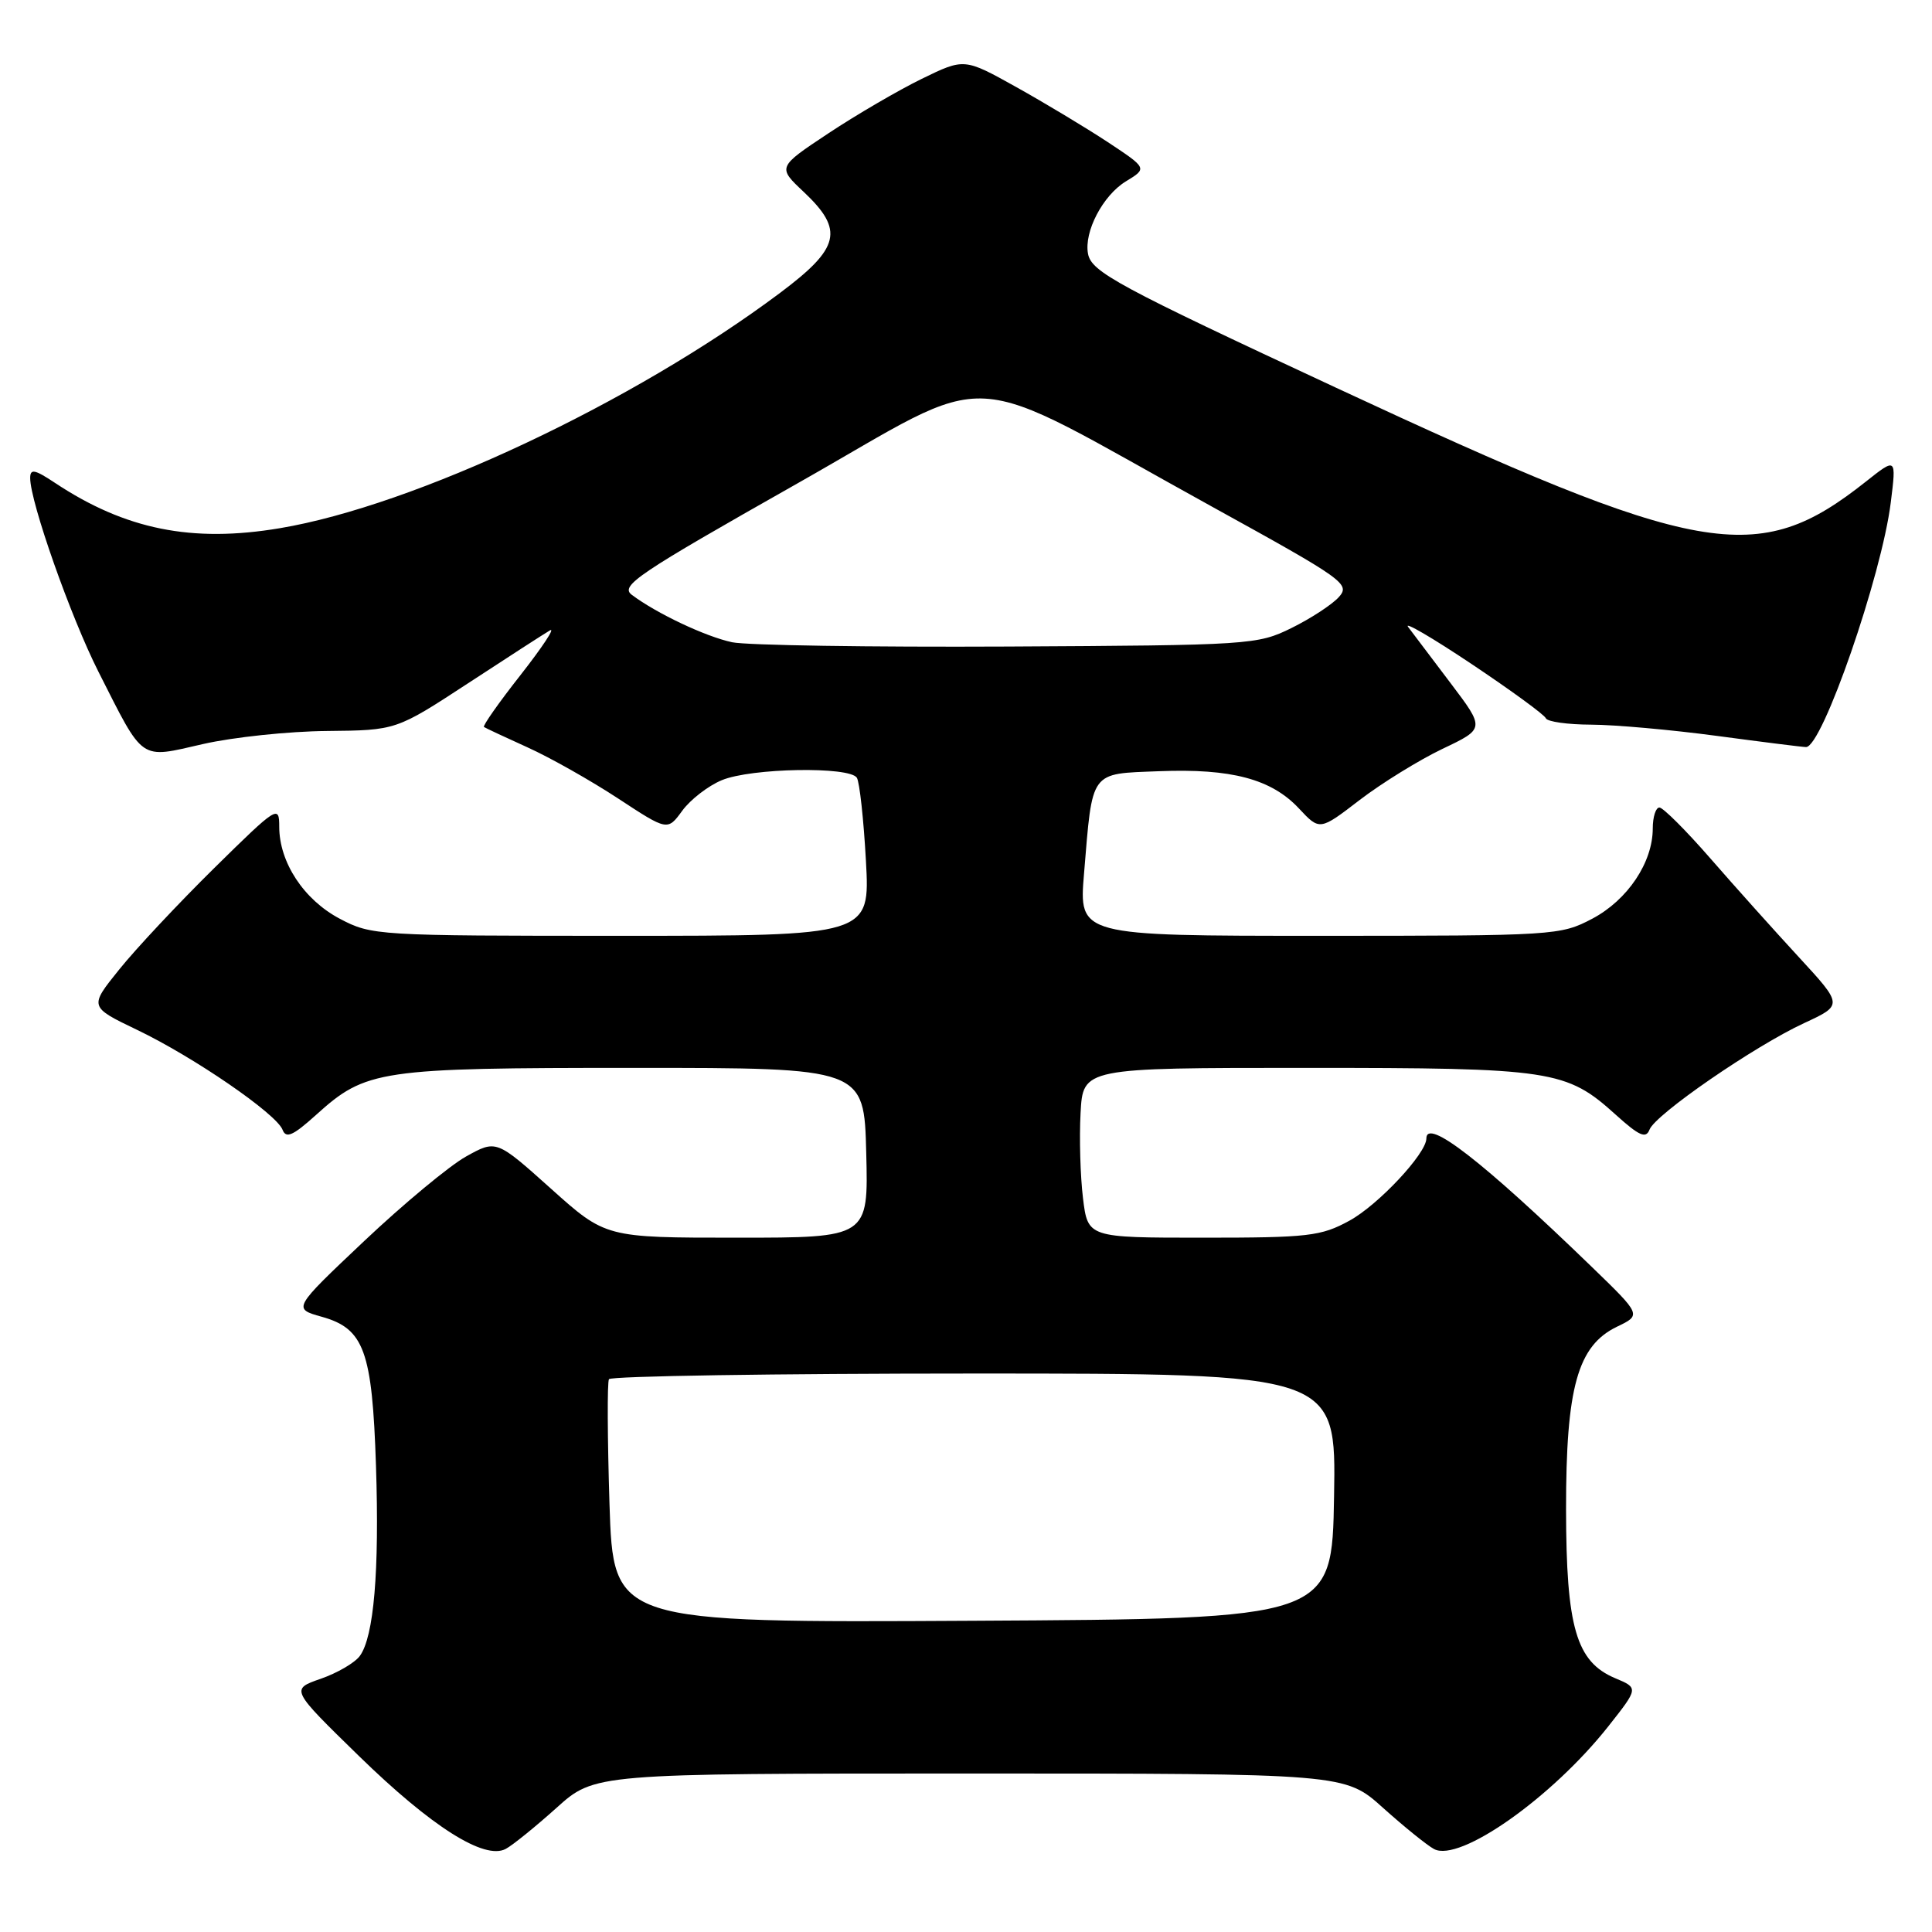 <?xml version="1.0" encoding="UTF-8" standalone="no"?>
<!DOCTYPE svg PUBLIC "-//W3C//DTD SVG 1.1//EN" "http://www.w3.org/Graphics/SVG/1.1/DTD/svg11.dtd" >
<svg xmlns="http://www.w3.org/2000/svg" xmlns:xlink="http://www.w3.org/1999/xlink" version="1.1" viewBox="0 0 256 256">
 <g >
 <path fill="currentColor"
d=" M 73.73 239.56 C 78.79 235.00 78.79 235.00 128.50 235.00 C 178.21 235.00 178.21 235.00 183.27 239.56 C 186.06 242.06 189.10 244.52 190.02 245.01 C 193.40 246.82 205.64 238.20 213.11 228.75 C 217.12 223.67 217.12 223.67 214.02 222.37 C 208.85 220.19 207.53 215.65 207.51 200.00 C 207.50 183.82 209.04 178.31 214.27 175.79 C 217.50 174.24 217.50 174.24 210.92 167.87 C 196.44 153.86 189.00 148.08 189.00 150.86 C 189.00 152.85 182.62 159.67 178.80 161.75 C 175.04 163.81 173.36 164.00 159.41 164.00 C 144.14 164.00 144.14 164.00 143.50 158.75 C 143.15 155.86 143.00 150.80 143.18 147.50 C 143.50 141.50 143.50 141.50 173.00 141.50 C 205.72 141.50 207.53 141.77 214.12 147.73 C 217.21 150.52 218.10 150.91 218.57 149.68 C 219.34 147.66 232.47 138.62 239.05 135.57 C 244.21 133.18 244.21 133.18 238.36 126.83 C 235.14 123.34 229.86 117.45 226.63 113.74 C 223.40 110.03 220.36 107.00 219.88 107.00 C 219.40 107.00 219.00 108.24 219.00 109.77 C 219.00 114.28 215.67 119.25 210.99 121.73 C 206.77 123.95 206.04 124.00 174.82 124.00 C 142.95 124.00 142.95 124.00 143.64 115.75 C 144.78 101.97 144.35 102.55 153.57 102.19 C 163.16 101.81 168.47 103.22 172.12 107.13 C 174.87 110.07 174.87 110.07 180.18 105.99 C 183.11 103.75 188.04 100.71 191.13 99.23 C 196.77 96.55 196.77 96.55 192.21 90.52 C 189.71 87.21 187.17 83.86 186.58 83.07 C 185.99 82.29 189.78 84.50 195.00 87.99 C 200.22 91.48 204.65 94.71 204.83 95.17 C 205.02 95.63 207.72 96.01 210.83 96.02 C 213.95 96.03 221.45 96.70 227.50 97.51 C 233.55 98.32 238.86 98.99 239.31 98.99 C 241.45 99.01 249.34 76.25 250.54 66.56 C 251.28 60.61 251.28 60.61 247.22 63.83 C 232.82 75.23 225.47 73.92 177.00 51.36 C 148.14 37.93 144.63 36.04 144.17 33.64 C 143.61 30.72 146.13 25.89 149.19 24.03 C 152.03 22.30 152.03 22.30 146.77 18.82 C 143.87 16.91 138.41 13.63 134.63 11.52 C 127.77 7.70 127.77 7.70 122.13 10.45 C 119.04 11.96 113.47 15.21 109.76 17.67 C 103.01 22.15 103.01 22.15 106.51 25.44 C 111.87 30.50 111.32 32.85 103.36 38.81 C 83.96 53.34 54.92 67.00 37.08 69.99 C 25.42 71.95 16.60 70.17 7.25 63.96 C 4.58 62.19 4.00 62.08 4.00 63.35 C 4.00 66.52 9.37 81.75 13.04 89.00 C 19.14 101.04 18.39 100.53 26.90 98.59 C 30.89 97.68 38.28 96.90 43.32 96.86 C 52.49 96.77 52.49 96.77 62.00 90.55 C 67.22 87.13 72.12 83.97 72.87 83.53 C 73.63 83.09 71.88 85.73 69.00 89.41 C 66.11 93.08 63.92 96.20 64.13 96.33 C 64.33 96.47 66.94 97.69 69.92 99.04 C 72.91 100.39 78.30 103.44 81.90 105.80 C 88.45 110.10 88.45 110.10 90.40 107.43 C 91.47 105.96 93.83 104.13 95.64 103.38 C 99.52 101.76 112.59 101.53 113.54 103.06 C 113.90 103.65 114.44 108.60 114.74 114.06 C 115.29 124.00 115.29 124.00 82.30 124.00 C 49.91 124.00 49.24 123.96 45.01 121.73 C 40.25 119.21 37.00 114.26 37.00 109.54 C 37.00 106.64 36.73 106.81 28.39 115.02 C 23.66 119.68 17.99 125.73 15.80 128.46 C 11.81 133.41 11.81 133.41 18.16 136.46 C 25.71 140.08 36.62 147.58 37.44 149.70 C 37.90 150.90 38.83 150.48 41.88 147.73 C 48.50 141.75 50.19 141.50 84.00 141.50 C 114.50 141.50 114.50 141.50 114.78 152.75 C 115.07 164.00 115.07 164.00 97.66 164.00 C 80.25 164.00 80.25 164.00 73.00 157.50 C 65.76 151.01 65.76 151.01 61.74 153.25 C 59.53 154.49 53.46 159.53 48.25 164.45 C 38.78 173.40 38.78 173.40 42.64 174.48 C 48.25 176.05 49.32 179.00 49.82 194.23 C 50.28 208.20 49.54 216.88 47.68 219.42 C 47.02 220.33 44.68 221.69 42.49 222.45 C 38.50 223.84 38.50 223.84 47.55 232.67 C 57.17 242.05 64.19 246.50 67.01 244.99 C 67.92 244.51 70.94 242.06 73.73 239.56 Z  M 80.76 199.26 C 80.49 190.59 80.45 183.16 80.69 182.75 C 80.93 182.34 102.70 182.00 129.08 182.00 C 177.05 182.00 177.05 182.00 176.77 198.25 C 176.50 214.50 176.50 214.50 128.88 214.76 C 81.27 215.02 81.27 215.02 80.76 199.26 Z  M 97.00 85.10 C 93.47 84.34 87.01 81.29 83.72 78.82 C 82.12 77.62 84.45 76.06 105.60 64.09 C 132.77 48.72 126.53 48.36 160.77 67.23 C 178.17 76.83 178.96 77.39 177.39 79.13 C 176.48 80.13 173.66 81.97 171.12 83.22 C 166.62 85.44 165.64 85.50 133.50 85.67 C 115.35 85.76 98.92 85.51 97.00 85.10 Z "/>
</g>
</svg>